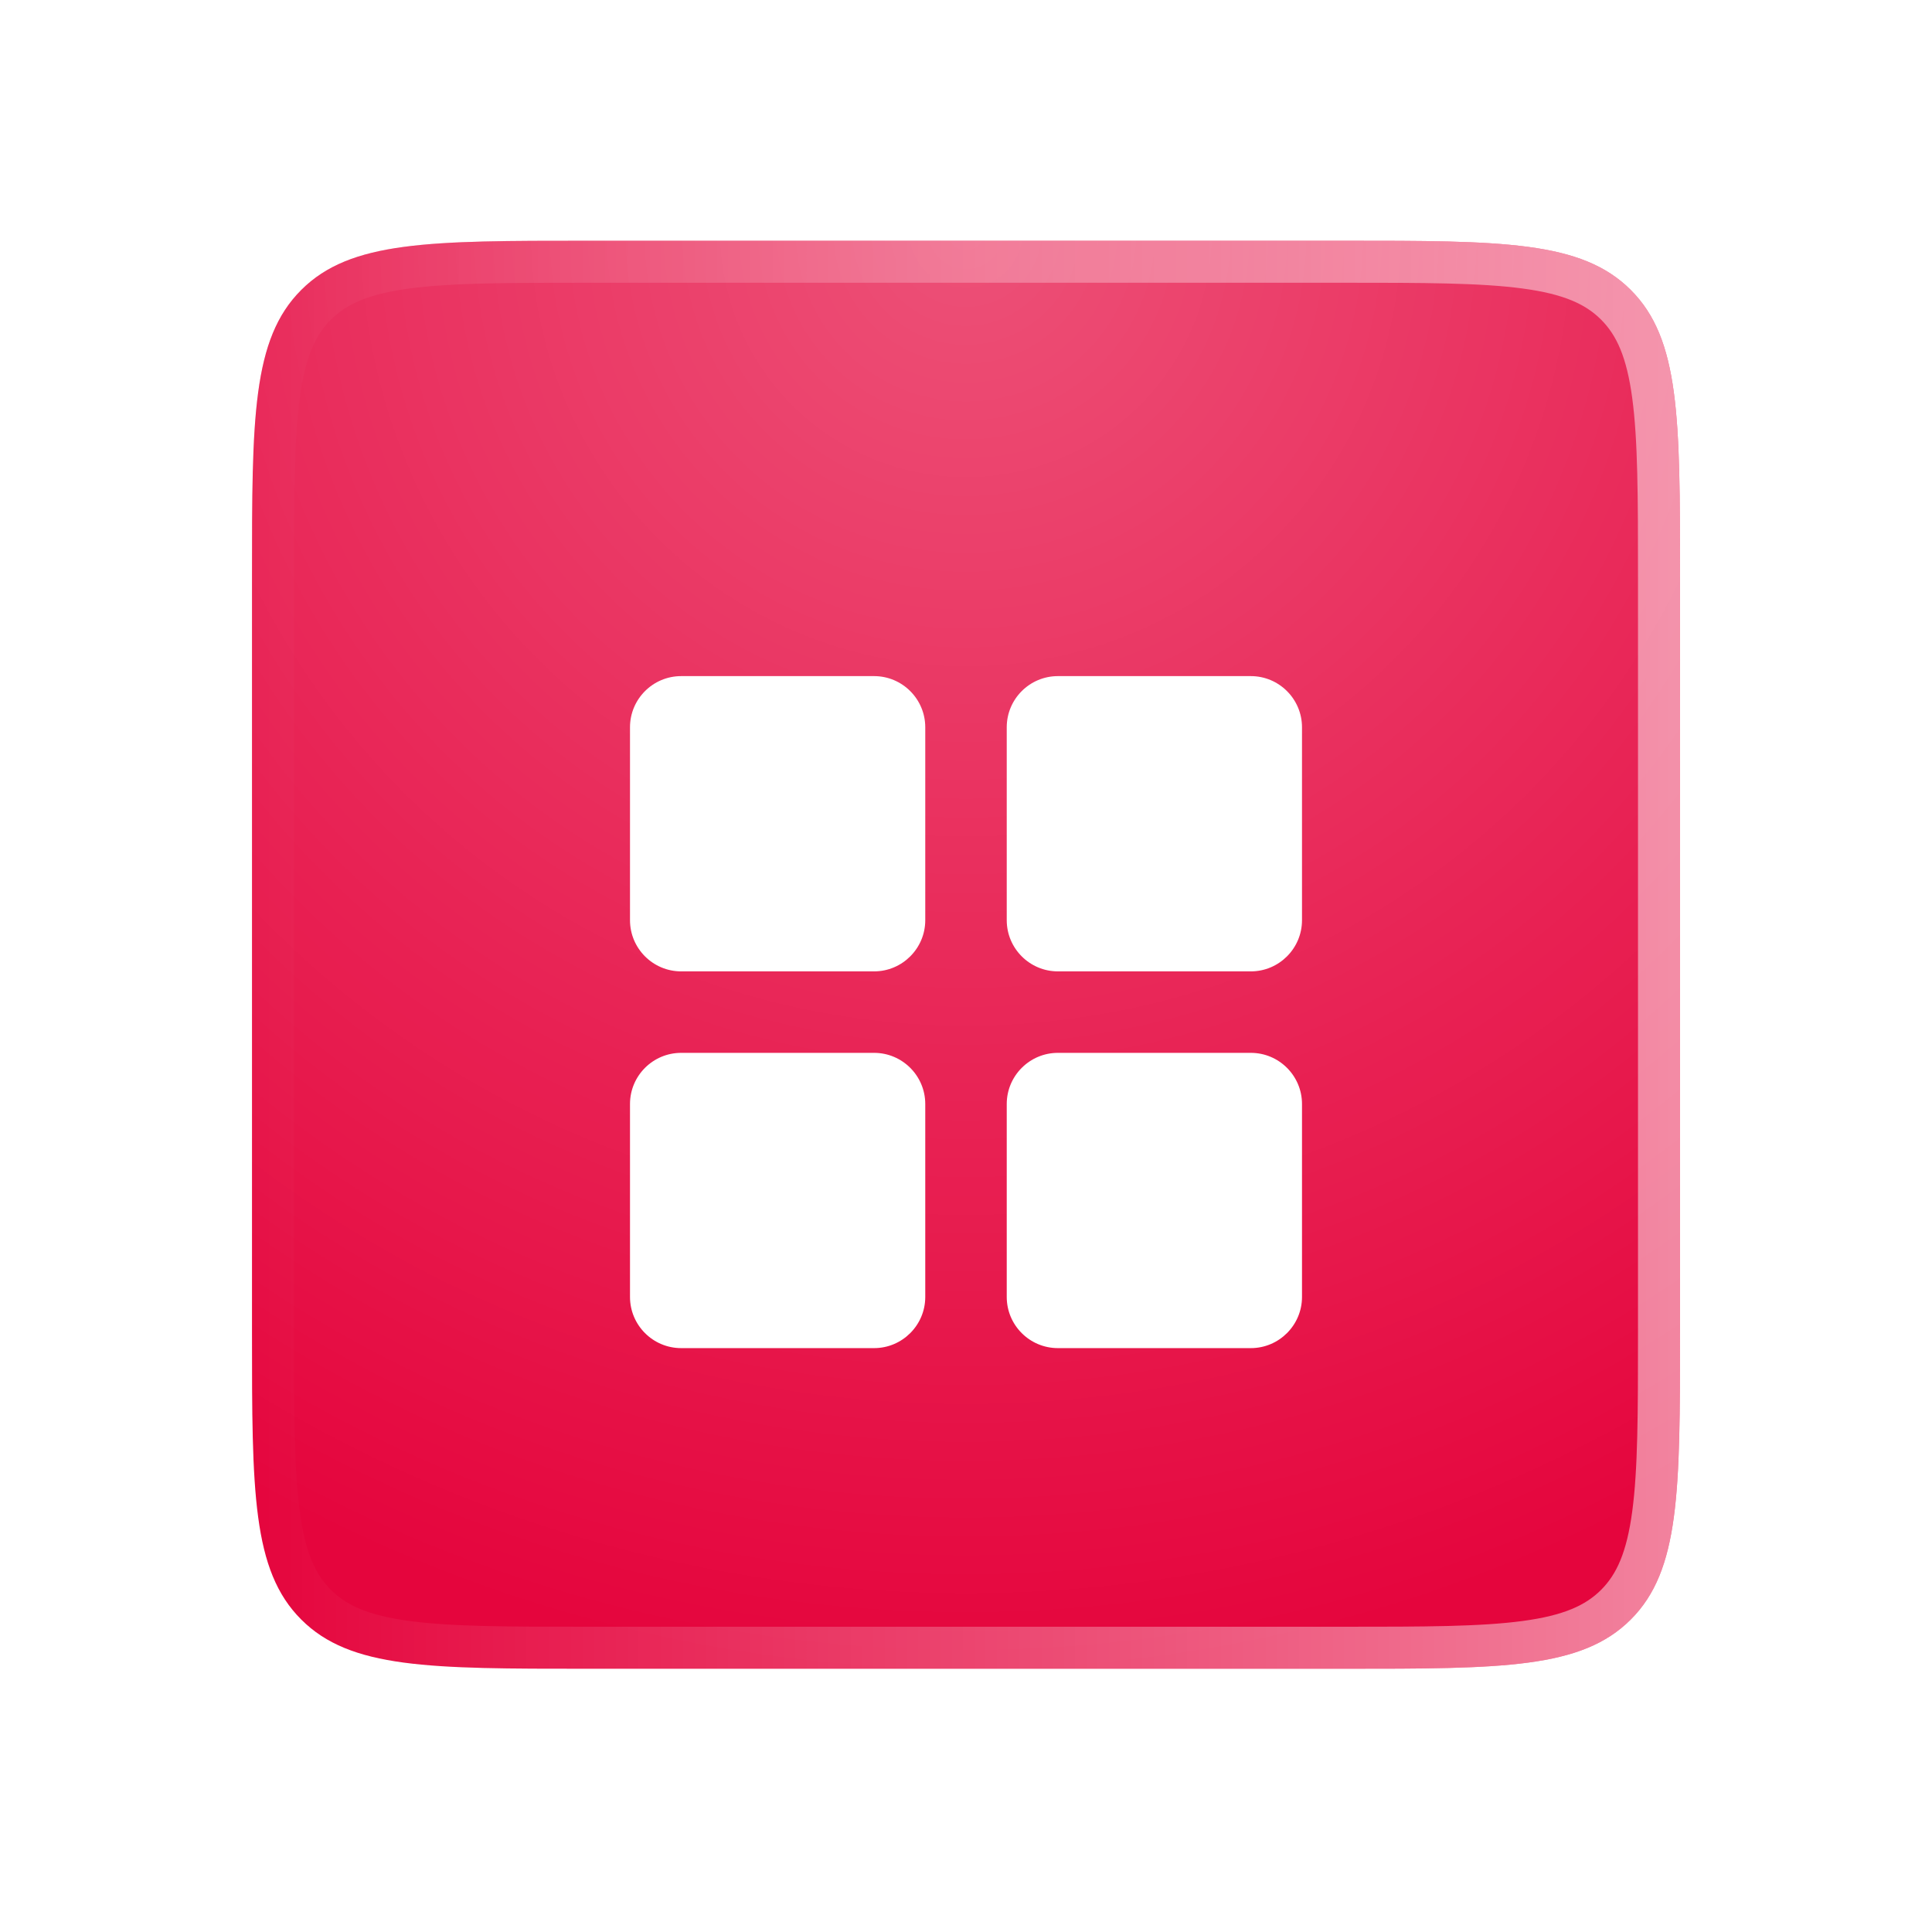 <svg width="46" height="46" viewBox="0 0 46 46" fill="none" xmlns="http://www.w3.org/2000/svg">
<g filter="url(#filter0_d_19_441)">
<path d="M6 11C6 7.229 6 5.343 7.172 4.172C8.343 3 10.229 3 14 3H32C35.771 3 37.657 3 38.828 4.172C40 5.343 40 7.229 40 11V20V29C40 32.771 40 34.657 38.828 35.828C37.657 37 35.771 37 32 37H14C10.229 37 8.343 37 7.172 35.828C6 34.657 6 32.771 6 29V11Z" fill="#E5053D"/>
<path d="M6 11C6 7.229 6 5.343 7.172 4.172C8.343 3 10.229 3 14 3H32C35.771 3 37.657 3 38.828 4.172C40 5.343 40 7.229 40 11V20V29C40 32.771 40 34.657 38.828 35.828C37.657 37 35.771 37 32 37H14C10.229 37 8.343 37 7.172 35.828C6 34.657 6 32.771 6 29V11Z" fill="url(#paint0_radial_19_441)"/>
<path d="M6.5 11C6.5 9.1 6.501 7.726 6.642 6.678C6.781 5.644 7.048 5.003 7.525 4.525C8.003 4.048 8.644 3.781 9.678 3.642C10.726 3.501 12.1 3.5 14 3.5H32C33.9 3.5 35.274 3.501 36.322 3.642C37.356 3.781 37.998 4.048 38.475 4.525C38.952 5.003 39.219 5.644 39.358 6.678C39.499 7.726 39.5 9.1 39.5 11V20V29C39.5 30.9 39.499 32.274 39.358 33.322C39.219 34.356 38.952 34.998 38.475 35.475C37.998 35.952 37.356 36.219 36.322 36.358C35.274 36.499 33.9 36.5 32 36.5H14C12.1 36.5 10.726 36.499 9.678 36.358C8.644 36.219 8.003 35.952 7.525 35.475C7.048 34.998 6.781 34.356 6.642 33.322C6.501 32.274 6.5 30.9 6.5 29V11Z" stroke="url(#paint1_linear_19_441)" stroke-opacity="0.5"/>
</g>
<g filter="url(#filter1_d_19_441)">
<g filter="url(#filter2_d_19_441)">
<path d="M20.812 12H16.218C15.546 12 15 12.546 15 13.218V17.812C15 18.483 15.546 19.03 16.218 19.03H20.812C21.483 19.03 22.03 18.483 22.03 17.812V13.218C22.03 12.546 21.483 12 20.812 12Z" fill="white"/>
</g>
<g filter="url(#filter3_d_19_441)">
<path d="M29.782 12H25.188C24.516 12 23.97 12.546 23.97 13.218V17.812C23.97 18.483 24.516 19.03 25.188 19.03H29.782C30.453 19.03 31 18.483 31 17.812V13.218C31 12.546 30.453 12 29.782 12Z" fill="white"/>
</g>
<g filter="url(#filter4_d_19_441)">
<path d="M20.812 20.97H16.218C15.546 20.97 15 21.516 15 22.188V26.782C15 27.453 15.546 28 16.218 28H20.812C21.483 28 22.03 27.453 22.03 26.782V22.188C22.03 21.516 21.483 20.97 20.812 20.97Z" fill="white"/>
</g>
<g filter="url(#filter5_d_19_441)">
<path d="M29.782 20.97H25.188C24.516 20.97 23.97 21.517 23.97 22.188V26.782C23.97 27.454 24.516 28 25.188 28H29.782C30.453 28 31 27.453 31 26.782V22.188C31 21.516 30.453 20.97 29.782 20.97Z" fill="white"/>
</g>
</g>
<defs>
<filter id="filter0_d_19_441" x="0.535" y="0.268" width="44.93" height="44.93" filterUnits="userSpaceOnUse" color-interpolation-filters="sRGB">
<feFlood flood-opacity="0" result="BackgroundImageFix"/>
<feColorMatrix in="SourceAlpha" type="matrix" values="0 0 0 0 0 0 0 0 0 0 0 0 0 0 0 0 0 0 127 0" result="hardAlpha"/>
<feOffset dy="2.732"/>
<feGaussianBlur stdDeviation="2.732"/>
<feComposite in2="hardAlpha" operator="out"/>
<feColorMatrix type="matrix" values="0 0 0 0 1 0 0 0 0 0.384 0 0 0 0 0.255 0 0 0 0.48 0"/>
<feBlend mode="normal" in2="BackgroundImageFix" result="effect1_dropShadow_19_441"/>
<feBlend mode="normal" in="SourceGraphic" in2="effect1_dropShadow_19_441" result="shape"/>
</filter>
<filter id="filter1_d_19_441" x="9.535" y="9.268" width="26.929" height="26.93" filterUnits="userSpaceOnUse" color-interpolation-filters="sRGB">
<feFlood flood-opacity="0" result="BackgroundImageFix"/>
<feColorMatrix in="SourceAlpha" type="matrix" values="0 0 0 0 0 0 0 0 0 0 0 0 0 0 0 0 0 0 127 0" result="hardAlpha"/>
<feOffset dy="2.732"/>
<feGaussianBlur stdDeviation="2.732"/>
<feComposite in2="hardAlpha" operator="out"/>
<feColorMatrix type="matrix" values="0 0 0 0 1 0 0 0 0 0.384 0 0 0 0 0.255 0 0 0 0.48 0"/>
<feBlend mode="normal" in2="BackgroundImageFix" result="effect1_dropShadow_19_441"/>
<feBlend mode="normal" in="SourceGraphic" in2="effect1_dropShadow_19_441" result="shape"/>
</filter>
<filter id="filter2_d_19_441" x="14.317" y="12" width="8.396" height="9.079" filterUnits="userSpaceOnUse" color-interpolation-filters="sRGB">
<feFlood flood-opacity="0" result="BackgroundImageFix"/>
<feColorMatrix in="SourceAlpha" type="matrix" values="0 0 0 0 0 0 0 0 0 0 0 0 0 0 0 0 0 0 127 0" result="hardAlpha"/>
<feOffset dy="1.366"/>
<feGaussianBlur stdDeviation="0.342"/>
<feComposite in2="hardAlpha" operator="out"/>
<feColorMatrix type="matrix" values="0 0 0 0 0 0 0 0 0 0 0 0 0 0 0 0 0 0 0.25 0"/>
<feBlend mode="normal" in2="BackgroundImageFix" result="effect1_dropShadow_19_441"/>
<feBlend mode="normal" in="SourceGraphic" in2="effect1_dropShadow_19_441" result="shape"/>
</filter>
<filter id="filter3_d_19_441" x="23.287" y="12" width="8.396" height="9.079" filterUnits="userSpaceOnUse" color-interpolation-filters="sRGB">
<feFlood flood-opacity="0" result="BackgroundImageFix"/>
<feColorMatrix in="SourceAlpha" type="matrix" values="0 0 0 0 0 0 0 0 0 0 0 0 0 0 0 0 0 0 127 0" result="hardAlpha"/>
<feOffset dy="1.366"/>
<feGaussianBlur stdDeviation="0.342"/>
<feComposite in2="hardAlpha" operator="out"/>
<feColorMatrix type="matrix" values="0 0 0 0 0 0 0 0 0 0 0 0 0 0 0 0 0 0 0.25 0"/>
<feBlend mode="normal" in2="BackgroundImageFix" result="effect1_dropShadow_19_441"/>
<feBlend mode="normal" in="SourceGraphic" in2="effect1_dropShadow_19_441" result="shape"/>
</filter>
<filter id="filter4_d_19_441" x="14.317" y="20.97" width="8.396" height="9.079" filterUnits="userSpaceOnUse" color-interpolation-filters="sRGB">
<feFlood flood-opacity="0" result="BackgroundImageFix"/>
<feColorMatrix in="SourceAlpha" type="matrix" values="0 0 0 0 0 0 0 0 0 0 0 0 0 0 0 0 0 0 127 0" result="hardAlpha"/>
<feOffset dy="1.366"/>
<feGaussianBlur stdDeviation="0.342"/>
<feComposite in2="hardAlpha" operator="out"/>
<feColorMatrix type="matrix" values="0 0 0 0 0 0 0 0 0 0 0 0 0 0 0 0 0 0 0.25 0"/>
<feBlend mode="normal" in2="BackgroundImageFix" result="effect1_dropShadow_19_441"/>
<feBlend mode="normal" in="SourceGraphic" in2="effect1_dropShadow_19_441" result="shape"/>
</filter>
<filter id="filter5_d_19_441" x="23.287" y="20.97" width="8.396" height="9.079" filterUnits="userSpaceOnUse" color-interpolation-filters="sRGB">
<feFlood flood-opacity="0" result="BackgroundImageFix"/>
<feColorMatrix in="SourceAlpha" type="matrix" values="0 0 0 0 0 0 0 0 0 0 0 0 0 0 0 0 0 0 127 0" result="hardAlpha"/>
<feOffset dy="1.366"/>
<feGaussianBlur stdDeviation="0.342"/>
<feComposite in2="hardAlpha" operator="out"/>
<feColorMatrix type="matrix" values="0 0 0 0 0 0 0 0 0 0 0 0 0 0 0 0 0 0 0.25 0"/>
<feBlend mode="normal" in2="BackgroundImageFix" result="effect1_dropShadow_19_441"/>
<feBlend mode="normal" in="SourceGraphic" in2="effect1_dropShadow_19_441" result="shape"/>
</filter>
<radialGradient id="paint0_radial_19_441" cx="0" cy="0" r="1" gradientUnits="userSpaceOnUse" gradientTransform="translate(23 3) rotate(90) scale(34)">
<stop stop-color="white" stop-opacity="0.3"/>
<stop offset="1" stop-color="white" stop-opacity="0"/>
</radialGradient>
<linearGradient id="paint1_linear_19_441" x1="6" y1="20" x2="40" y2="20" gradientUnits="userSpaceOnUse">
<stop stop-color="white" stop-opacity="0"/>
<stop offset="1" stop-color="white"/>
</linearGradient>
</defs>
</svg>

